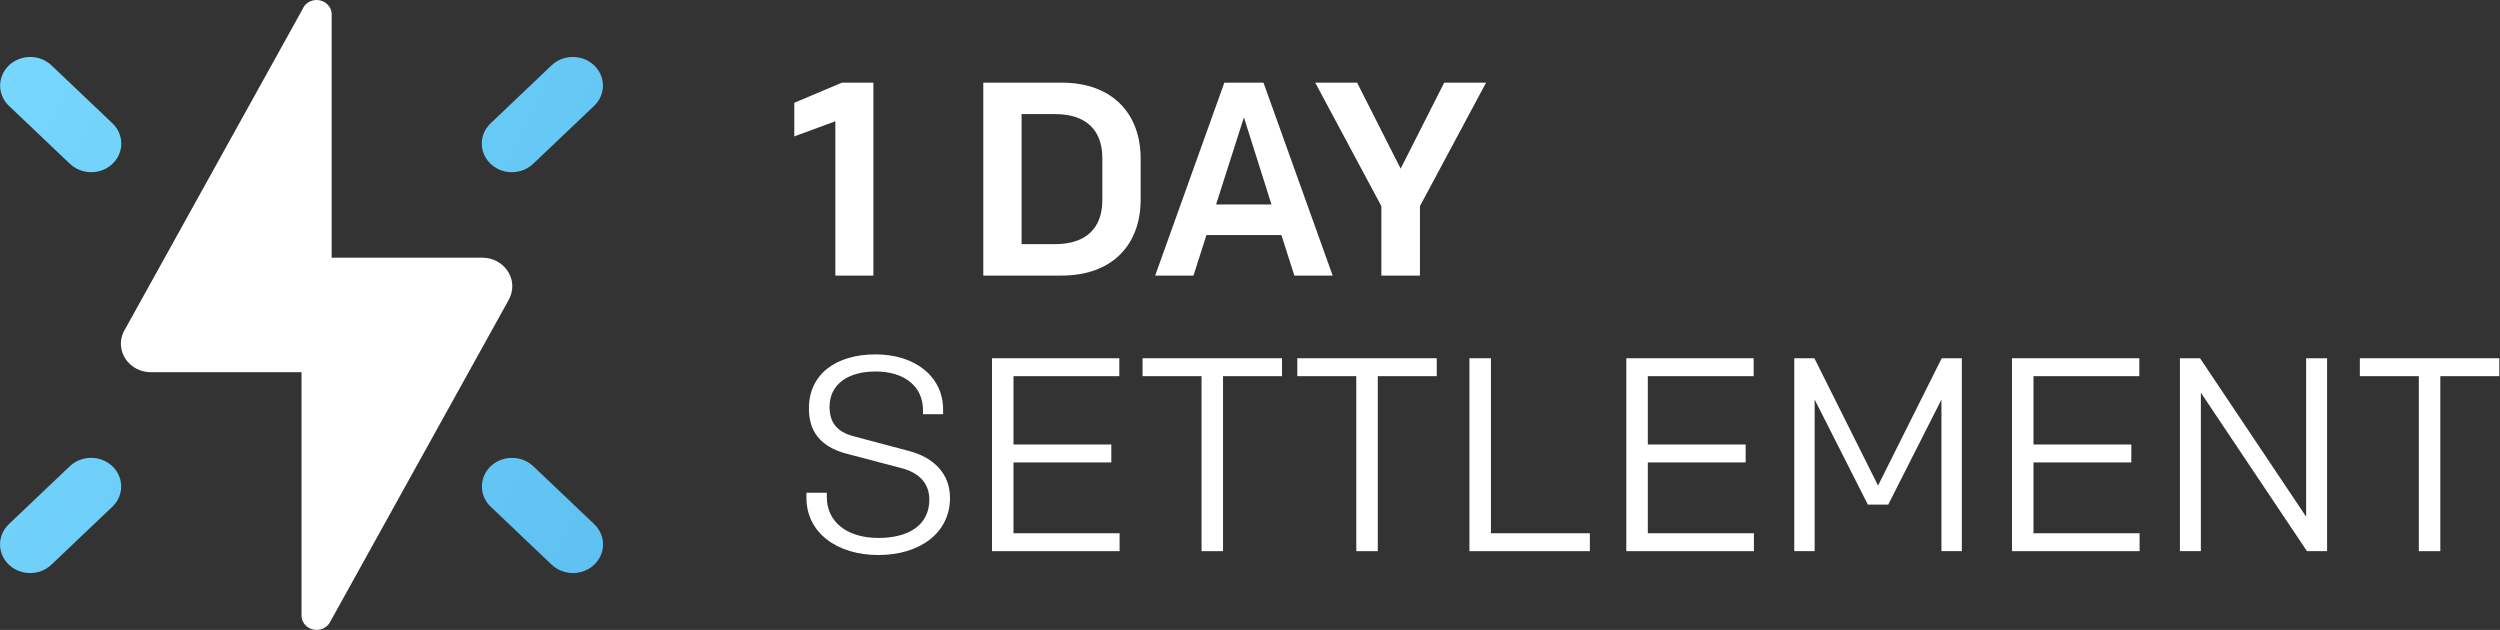<svg width="127" height="32" viewBox="0 0 127 32" fill="none" xmlns="http://www.w3.org/2000/svg">
<rect x="0" y="0" width="127" height="32" fill="#333333" stroke="none"/>
<path d="M16.083 0C15.763 0 15.477 0.189 15.366 0.474L6.377 16.682C6.223 16.913 6.141 17.181 6.141 17.454C6.141 18.258 6.825 18.909 7.67 18.909H15.318V31.273C15.318 31.674 15.661 32 16.083 32C16.37 32 16.633 31.848 16.764 31.605L25.819 15.276L25.816 15.273C25.952 15.052 26.024 14.801 26.025 14.546C26.025 13.742 25.341 13.091 24.496 13.091H16.848V0.727C16.848 0.326 16.505 0 16.083 0Z" fill="white"/>
<path d="M4.581 23.259C5.212 23.241 5.789 23.593 6.035 24.146C6.281 24.698 6.145 25.338 5.692 25.756L2.633 28.665C2.25 29.045 1.68 29.198 1.144 29.065C0.608 28.932 0.189 28.534 0.05 28.024C-0.09 27.515 0.071 26.973 0.47 26.608L3.53 23.699C3.807 23.428 4.184 23.27 4.581 23.259ZM26.01 23.259C26.423 23.259 26.819 23.418 27.107 23.699L30.166 26.608C30.566 26.973 30.727 27.515 30.587 28.024C30.447 28.534 30.029 28.932 29.492 29.065C28.956 29.198 28.387 29.045 28.003 28.665L24.944 25.756C24.498 25.343 24.359 24.715 24.593 24.166C24.828 23.618 25.388 23.259 26.01 23.259ZM1.537 2.895C1.95 2.895 2.345 3.054 2.633 3.336L5.692 6.245C6.092 6.609 6.253 7.151 6.113 7.661C5.974 8.171 5.555 8.569 5.019 8.702C4.483 8.834 3.913 8.681 3.53 8.301L0.47 5.392C0.024 4.98 -0.114 4.351 0.12 3.802C0.354 3.254 0.914 2.895 1.537 2.895ZM29.055 2.895C29.685 2.877 30.263 3.23 30.509 3.782C30.755 4.335 30.618 4.974 30.166 5.392L27.107 8.301C26.723 8.681 26.154 8.834 25.617 8.702C25.081 8.569 24.663 8.171 24.523 7.661C24.383 7.151 24.544 6.609 24.944 6.245L28.003 3.336C28.28 3.064 28.657 2.906 29.055 2.895Z" fill="url(#paint0_linear_13220_141748)"/>
<path d="M42.436 13.999H44.368V4.199H42.772L40.35 5.221V6.929L42.436 6.159V13.999Z" fill="white"/>
<path d="M49.951 4.199V13.999H53.927C56.559 13.999 57.945 12.375 57.945 10.149V8.049C57.945 5.823 56.559 4.199 53.927 4.199H49.951ZM55.999 10.163C55.999 11.591 55.173 12.403 53.591 12.403H51.897V5.795H53.591C55.173 5.795 55.999 6.607 55.999 8.035V10.163Z" fill="white"/>
<path d="M64.185 4.199H62.197L58.683 13.999H60.629L61.287 11.941H65.095L65.753 13.999H67.699L64.185 4.199ZM63.191 5.963L64.591 10.387H61.777L63.191 5.963Z" fill="white"/>
<path d="M72.133 10.471L75.493 4.199H73.365L71.153 8.567L68.941 4.199H66.813L70.173 10.471V13.999H72.133V10.471Z" fill="white"/>
<path d="M44.62 28.195C46.706 28.195 48.26 27.089 48.26 25.297C48.26 24.037 47.406 23.239 46.202 22.917L43.36 22.161C42.52 21.937 42.142 21.475 42.142 20.663C42.142 19.501 43.108 18.871 44.48 18.871C45.992 18.871 46.888 19.669 46.888 20.831V21.041H47.91V20.803C47.91 19.137 46.496 18.003 44.48 18.003C42.464 18.003 41.092 19.011 41.092 20.747C41.092 21.867 41.624 22.693 43.038 23.057L45.81 23.785C46.72 24.023 47.21 24.583 47.21 25.381C47.21 26.627 46.23 27.327 44.62 27.327C42.996 27.327 42.002 26.487 42.002 25.255V25.031H40.966V25.283C40.966 27.075 42.534 28.195 44.62 28.195Z" fill="white"/>
<path d="M50.393 27.999H56.875V27.089H51.485V23.491H56.455V22.581H51.485V19.109H56.861V18.199H50.393V27.999Z" fill="white"/>
<path d="M61.038 27.999H62.13V19.109H65.126V18.199H58.042V19.109H61.038V27.999Z" fill="white"/>
<path d="M68.899 27.999H69.991V19.109H72.987V18.199H65.903V19.109H68.899V27.999Z" fill="white"/>
<path d="M74.647 27.999H80.765V27.089H75.739V18.199H74.647V27.999Z" fill="white"/>
<path d="M82.617 27.999H89.099V27.089H83.709V23.491H88.679V22.581H83.709V19.109H89.085V18.199H82.617V27.999Z" fill="white"/>
<path d="M99.661 18.199H98.639L95.405 24.667L92.171 18.199H91.149V27.999H92.185V20.299L94.887 25.633H95.923L98.625 20.299V27.999H99.661V18.199Z" fill="white"/>
<path d="M102.209 27.999H108.691V27.089H103.301V23.491H108.271V22.581H103.301V19.109H108.677V18.199H102.209V27.999Z" fill="white"/>
<path d="M110.74 27.999H111.804V19.949L117.194 27.999H118.216V18.199H117.152V26.249L111.762 18.199H110.74V27.999Z" fill="white"/>
<path d="M122.876 27.999H123.968V19.109H126.964V18.199H119.88V19.109H122.876V27.999Z" fill="white"/>
<defs>
<linearGradient id="paint0_linear_13220_141748" x1="41.108" y1="24.626" x2="-6.05" y2="1.627" gradientUnits="userSpaceOnUse">
<stop stop-color="#59BDEF"/>
<stop offset="1" stop-color="#7BDAFF"/>
</linearGradient>
</defs>
</svg>
